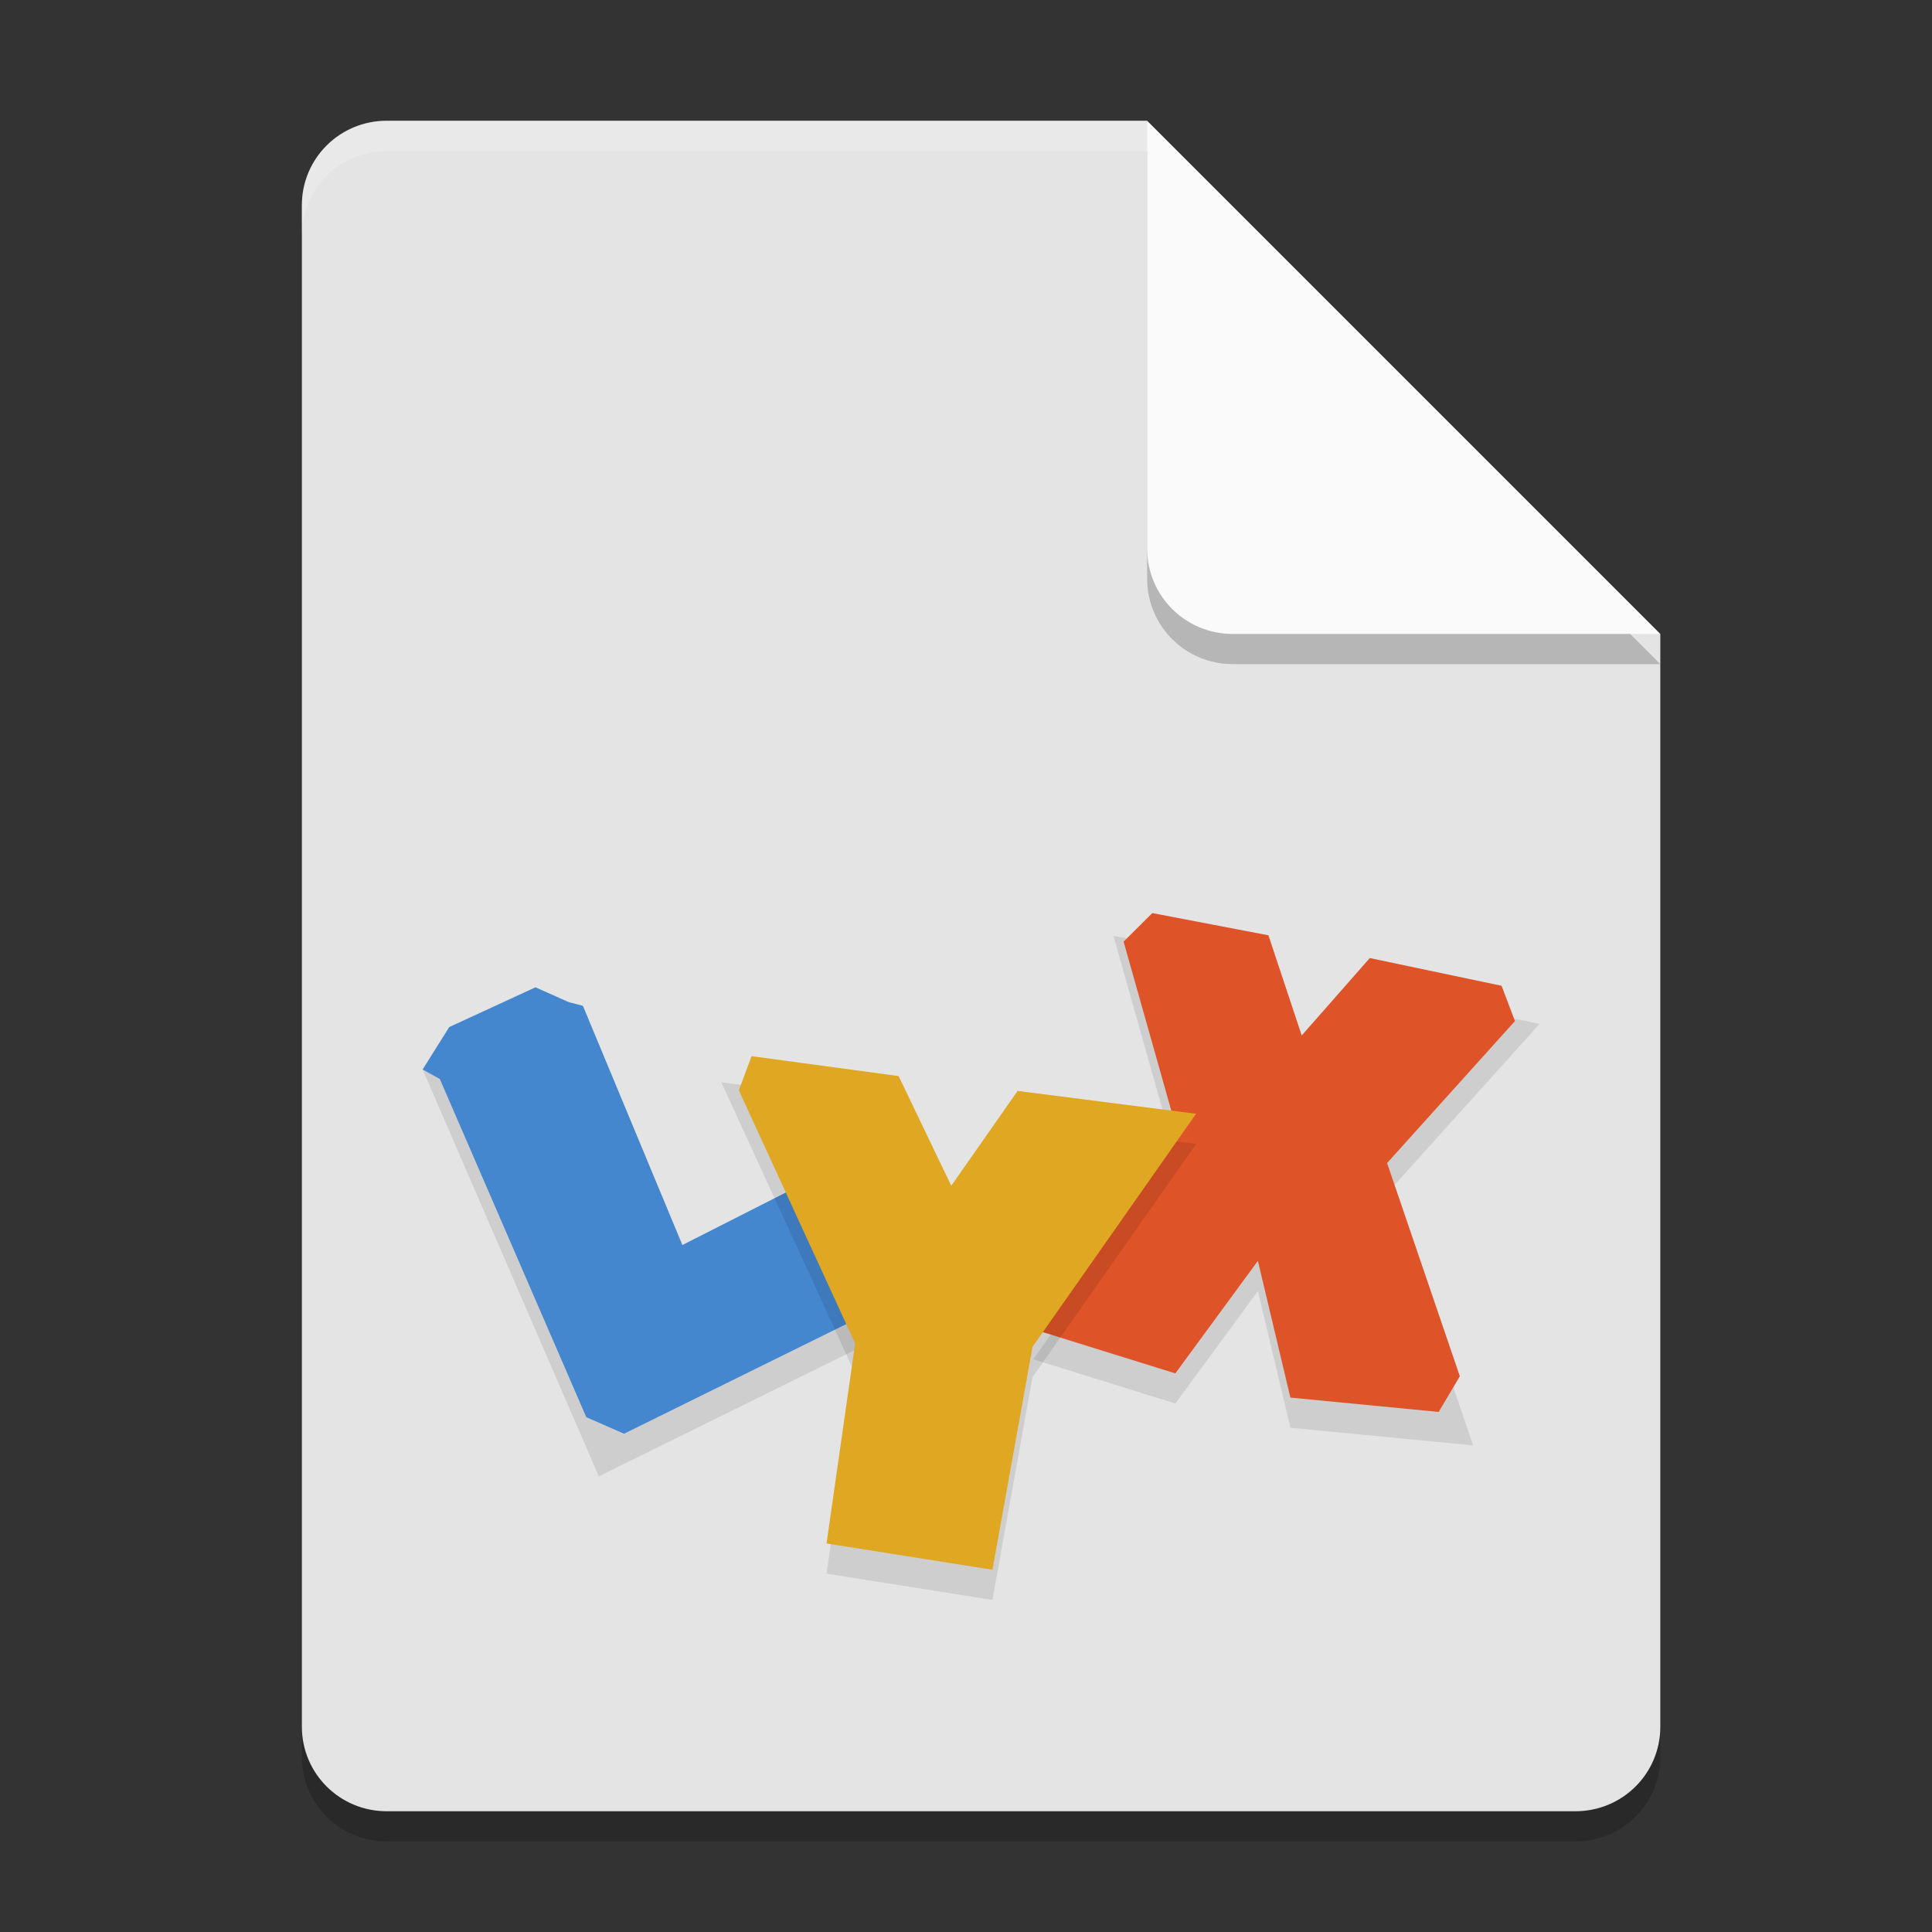 <?xml version="1.0" encoding="UTF-8" standalone="no"?>
<svg
   width="64"
   height="64"
   version="1.1"
   id="svg1550154"
   sodipodi:docname="application-x-lyx.svg"
   inkscape:version="1.1.2 (0a00cf5339, 2022-02-04)"
   xmlns:inkscape="http://www.inkscape.org/namespaces/inkscape"
   xmlns:sodipodi="http://sodipodi.sourceforge.net/DTD/sodipodi-0.dtd"
   xmlns="http://www.w3.org/2000/svg"
   xmlns:svg="http://www.w3.org/2000/svg">
  <rect width="100%" height="100%" fill="#333333" stroke="none"/>
  <defs
     id="defs1550158" />
  <sodipodi:namedview
     id="namedview1550156"
     pagecolor="#ffffff"
     bordercolor="#666666"
     borderopacity="1.0"
     inkscape:pageshadow="2"
     inkscape:pageopacity="0.0"
     inkscape:pagecheckerboard="0"
     showgrid="false"
     inkscape:zoom="12.921875"
     inkscape:cx="31.961306"
     inkscape:cy="32"
     inkscape:window-width="1920"
     inkscape:window-height="1051"
     inkscape:window-x="0"
     inkscape:window-y="29"
     inkscape:window-maximized="1"
     inkscape:current-layer="svg1550154" />
  <path
     style="opacity:0.2"
     d="M 12.812,5 C 11.254,5 10,6.249 10,7.8 v 50.4 c 0,1.551 1.254,2.8 2.812,2.8 h 39.375 C 53.746,61 55,59.751 55,58.2 V 22 L 40.938,19 38,5 Z"
     id="path1550132" />
  <path
     style="fill:#e4e4e4"
     d="M 12.812,4 C 11.254,4 10,5.249 10,6.8 v 50.4 c 0,1.551 1.254,2.8 2.812,2.8 h 39.375 C 53.746,60 55,58.751 55,57.2 V 21 L 40.938,18 38,4 Z"
     id="path1550134" />
  <path
     style="opacity:0.2"
     d="M 55,22 38,5 V 19.167 C 38,20.736 39.264,22 40.833,22 Z"
     id="path1550136" />
  <path
     style="fill:#fafafa"
     d="M 55,21 38,4 V 18.167 C 38,19.736 39.264,21 40.833,21 Z"
     id="path1550138" />
  <path
     style="opacity:0.2;fill:#ffffff"
     d="M 12.812,4 C 11.254,4 10,5.25 10,6.801 v 1 C 10,6.25 11.254,5 12.812,5 H 38 V 4 Z"
     id="path1550140" />
  <path
     style="opacity:0.1;fill-rule:evenodd"
     d="M 19.837,48.905 14,35.428 l 4.843,-2.232 3.762,9.046 4.548,-2.309 2.047,4.353 z"
     id="path1550142" />
  <path
     style="fill:#4587cf;fill-rule:evenodd"
     d="m 19.422,46.946 v 0 L 14.569,35.742 14,35.428 l 0.882,-1.406 2.856,-1.316 1.105,0.491 0.467,0.123 3.295,7.923 4.548,-2.309 2.047,4.353 -8.528,4.207 z"
     id="path1550144"
     sodipodi:nodetypes="ccccccccccccc" />
  <path
     style="opacity:0.1;fill-rule:evenodd"
     d="m 36.884,31 5.135,0.982 1.103,3.318 L 45.377,32.737 51,33.919 l -5.051,5.608 2.851,8.354 -6.053,-0.586 -1.077,-4.529 -2.735,3.727 -4.707,-1.465 4.733,-6.675 z"
     id="path1550146" />
  <path
     style="fill:#de5328;fill-rule:evenodd"
     d="m 37.221,31.194 0.951,-0.947 3.846,0.736 1.103,3.318 2.255,-2.564 4.365,0.918 v 0 l 0.444,1.169 -4.236,4.704 2.41,7.062 v 0 l -0.701,1.182 -4.912,-0.475 -1.077,-4.529 -2.735,3.727 -4.707,-1.465 4.733,-6.675 z"
     id="path1550148"
     sodipodi:nodetypes="ccccccccccccccccccc" />
  <path
     style="opacity:0.1;fill-rule:evenodd"
     d="m 23.893,35.851 5.875,0.795 1.744,3.634 2.198,-3.142 5.913,0.757 -5.42,7.723 L 32.876,53 27.38,52.129 28.328,45.504 Z"
     id="path1550150" />
  <path
     style="fill:#dfa722;fill-rule:evenodd"
     d="m 24.896,34.987 v 0 l 4.872,0.659 1.744,3.634 2.198,-3.142 5.913,0.757 -5.42,7.723 L 32.876,52 27.38,51.129 28.328,44.504 24.476,36.119 Z"
     id="path1550152"
     sodipodi:nodetypes="cccccccccccc" />
</svg>
